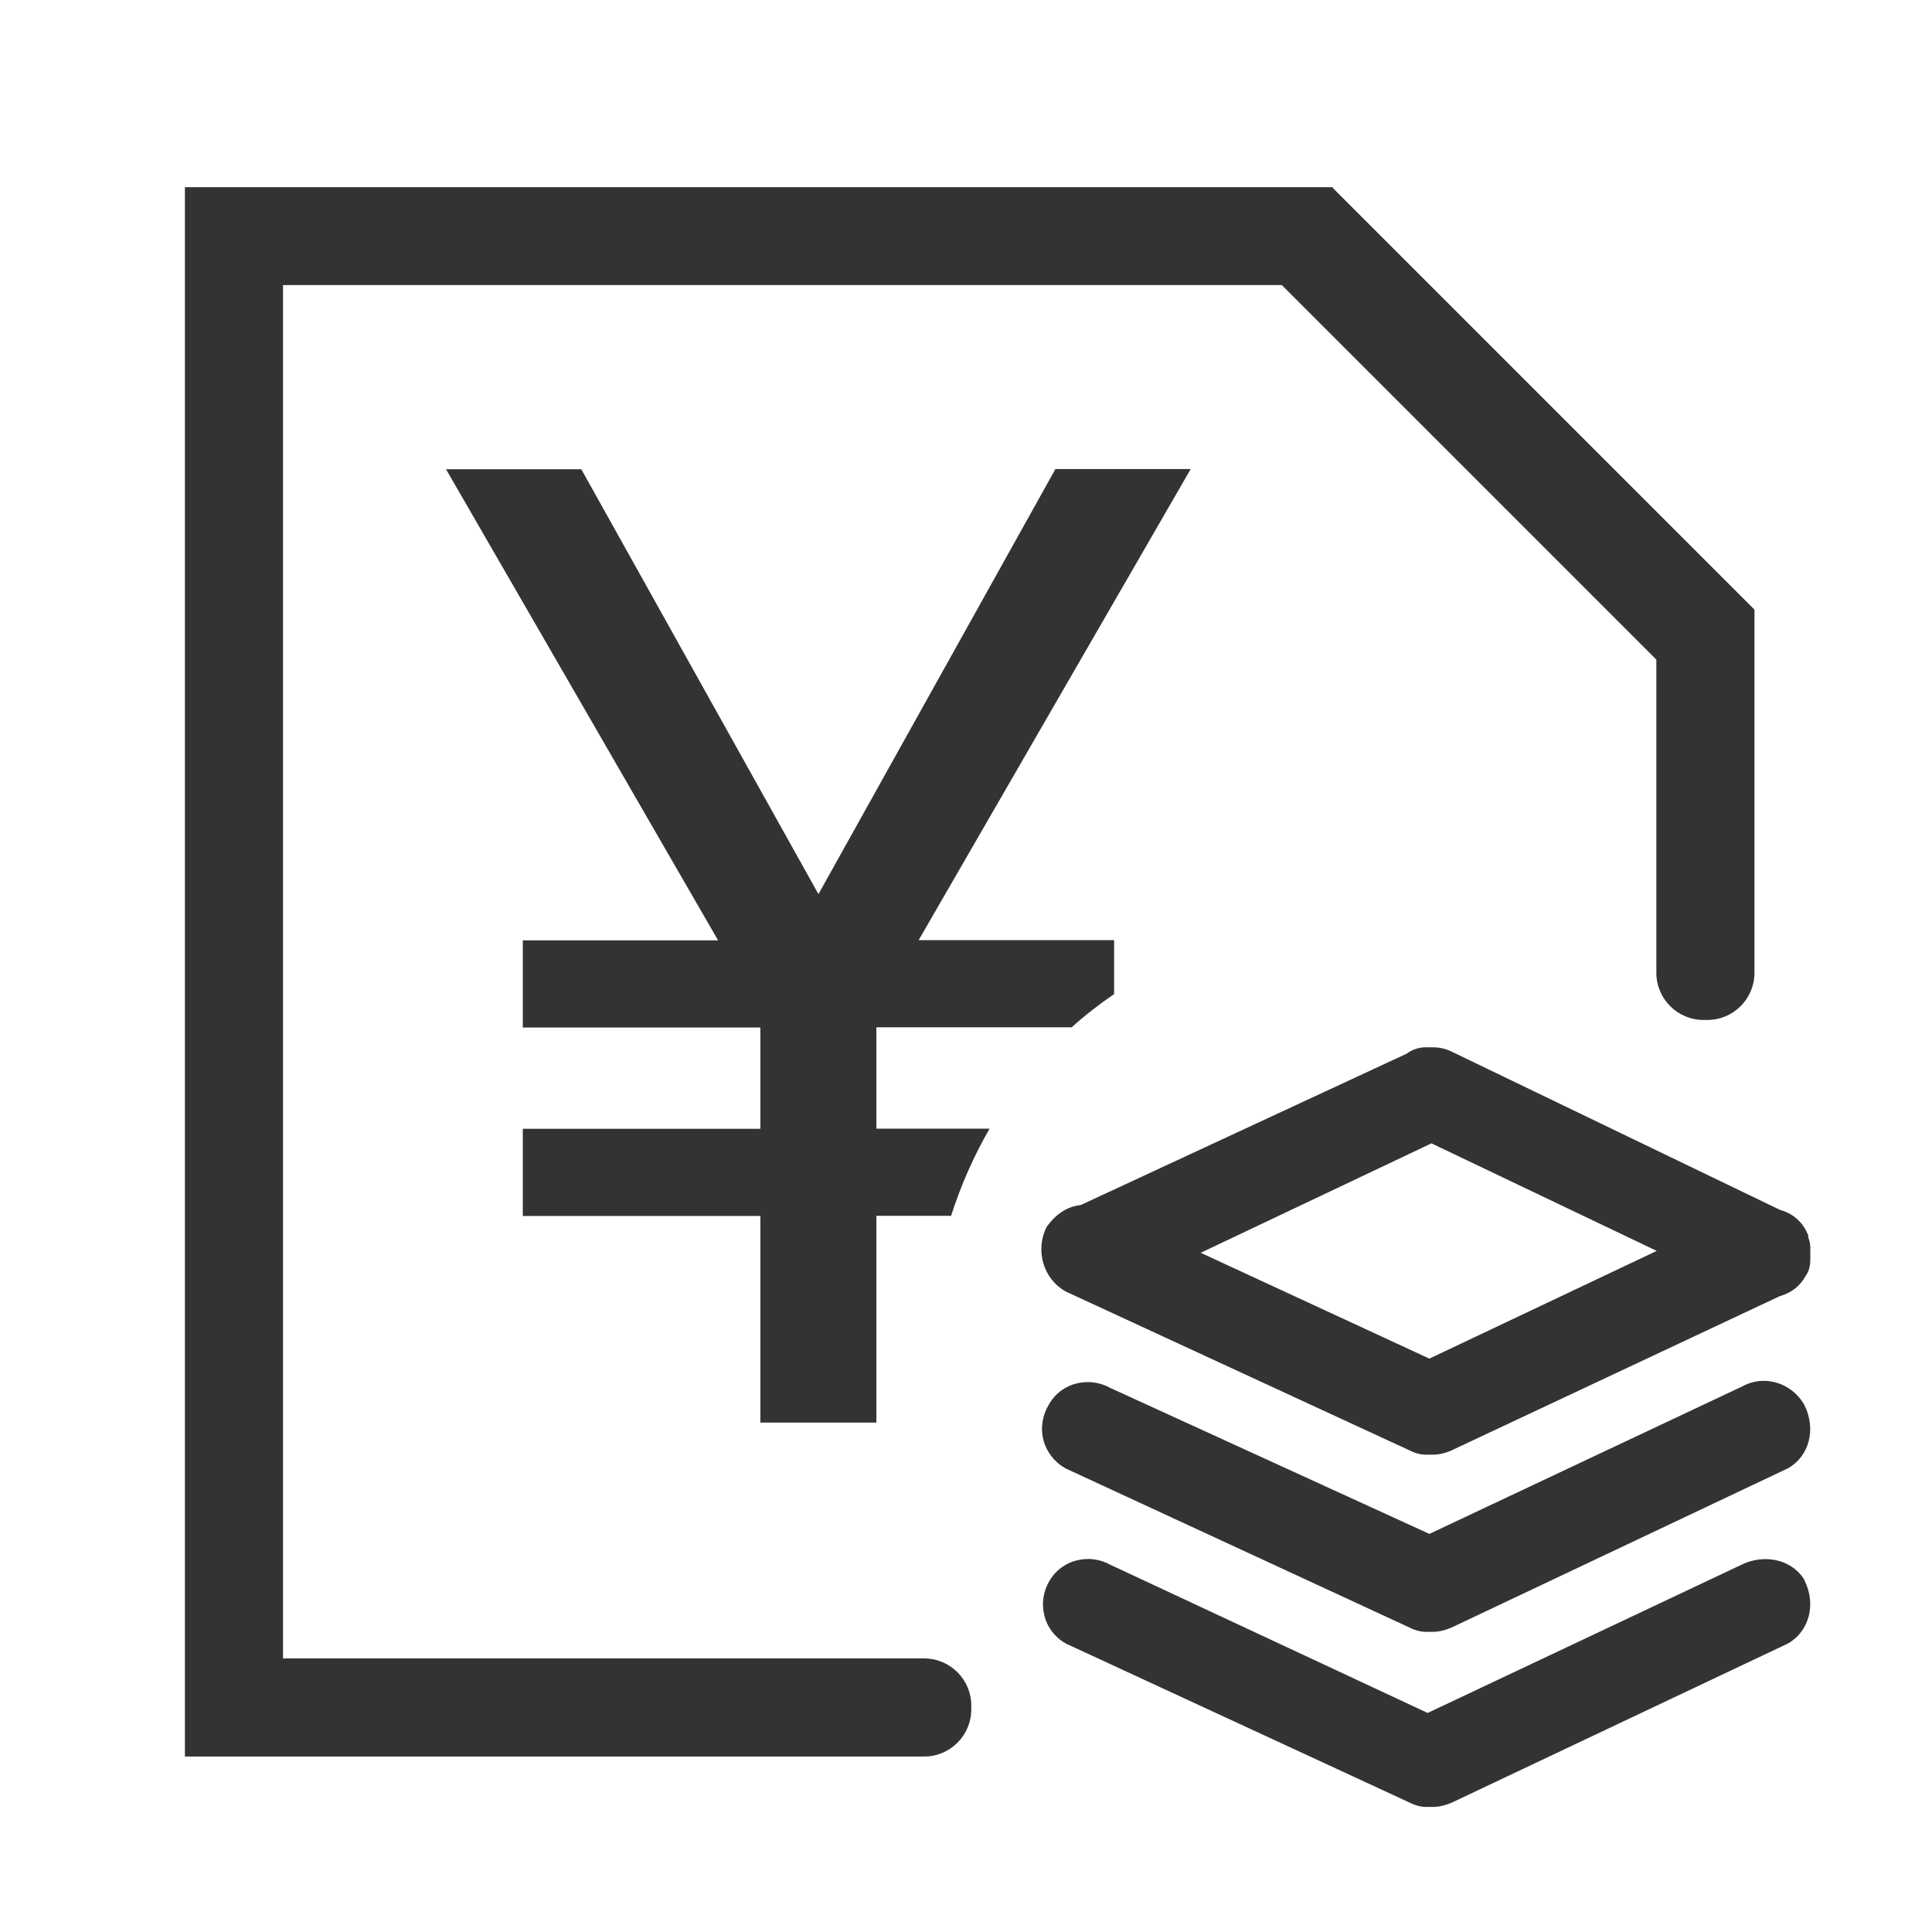 <?xml version="1.0" standalone="no"?><!DOCTYPE svg PUBLIC "-//W3C//DTD SVG 1.1//EN" "http://www.w3.org/Graphics/SVG/1.1/DTD/svg11.dtd"><svg class="icon" width="200px" height="200.00px" viewBox="0 0 1024 1024" version="1.1" xmlns="http://www.w3.org/2000/svg"><path fill="#333333" d="M464.6 544.5H568c7.1-6.4 14.7-12.3 22.5-17.6v-28.6H486.9l144.2-249.7h-71.7L433.8 473.9 308.1 248.7h-71.7l144.2 249.7H277.1v46.2H403v53.7H277.1v46.2H403V754h61.5V644.4h39.6c5.2-16.3 12.1-31.8 20.4-46.2h-60v-53.7zM489.8 879H150V151.1h529.4l198.5 198.5v166c0 13.8 11.2 25 25 25h2c13.8 0 25-11.2 25-25V323.1L706.5 99.7l-0.1-0.5H98V931h391.8c13.8 0 25-11.2 25-25v-2c0-13.8-11.2-25-25-25zM564.5 778.1l0.3 0.2 180.7 83.6c2.7 1.3 6 3 10.1 3h4.2c4.8 0 9.9-2.4 11.1-3l176.2-83.4 0.6-0.3c11.3-6.4 15-20.8 8.7-33.4l-0.2-0.4c-6.7-11.6-21.2-15.9-32.5-9.7L757.6 813l-169.2-77.4c-5.4-3-11.7-3.8-17.6-2.4-6.3 1.5-11.5 5.4-14.7 10.9-3.6 5.9-4.7 12.6-3.1 19 1.6 6.3 5.8 11.8 11.5 15zM956.4 837.6l-0.2-0.5-0.3-0.5c-6.7-10.1-20.9-13.2-33-7.2l-166.2 78.5-168.1-78.5c-5.4-3-11.7-3.9-17.7-2.4-6.3 1.5-11.6 5.5-14.8 11.1-3.2 5.5-4.1 11.9-2.6 18 1.5 6.3 5.5 11.6 11.1 14.8l0.3 0.2 180.7 83.6c2.7 1.3 6 3 10.1 3h4.2c4.8 0 9.9-2.4 11.1-3l176.2-83.4 0.6-0.3c11.2-6.5 14.9-20.8 8.6-33.4zM564.5 684.3l0.3 0.2L745.5 768c2.7 1.3 6 3 10.1 3h4.2c4.8 0 9.9-2.3 11.1-3l172.4-81c6.1-1.7 10.8-5.4 13.7-10.7 2.5-3.4 2.5-7.4 2.5-9V661c0-1.9-0.5-3.6-1-4.9 0-0.1 0-0.1-0.1-0.2v-1.2l-0.9-1.9c-2.9-5.9-7.7-9.8-14.2-11.6l-172.4-83.1c-2.4-1.2-6-3-11.2-3h-4.2c-3.5 0-7.2 1.3-10 3.4l-172.7 80.2c-5 0.5-11.5 2.9-17.4 10.7l-0.5 0.6-0.4 0.7c-5.8 12.3-1.5 27 10 33.6zM758.7 606l119.4 57-120.5 57.1L636.4 664l122.3-58z" /></svg>